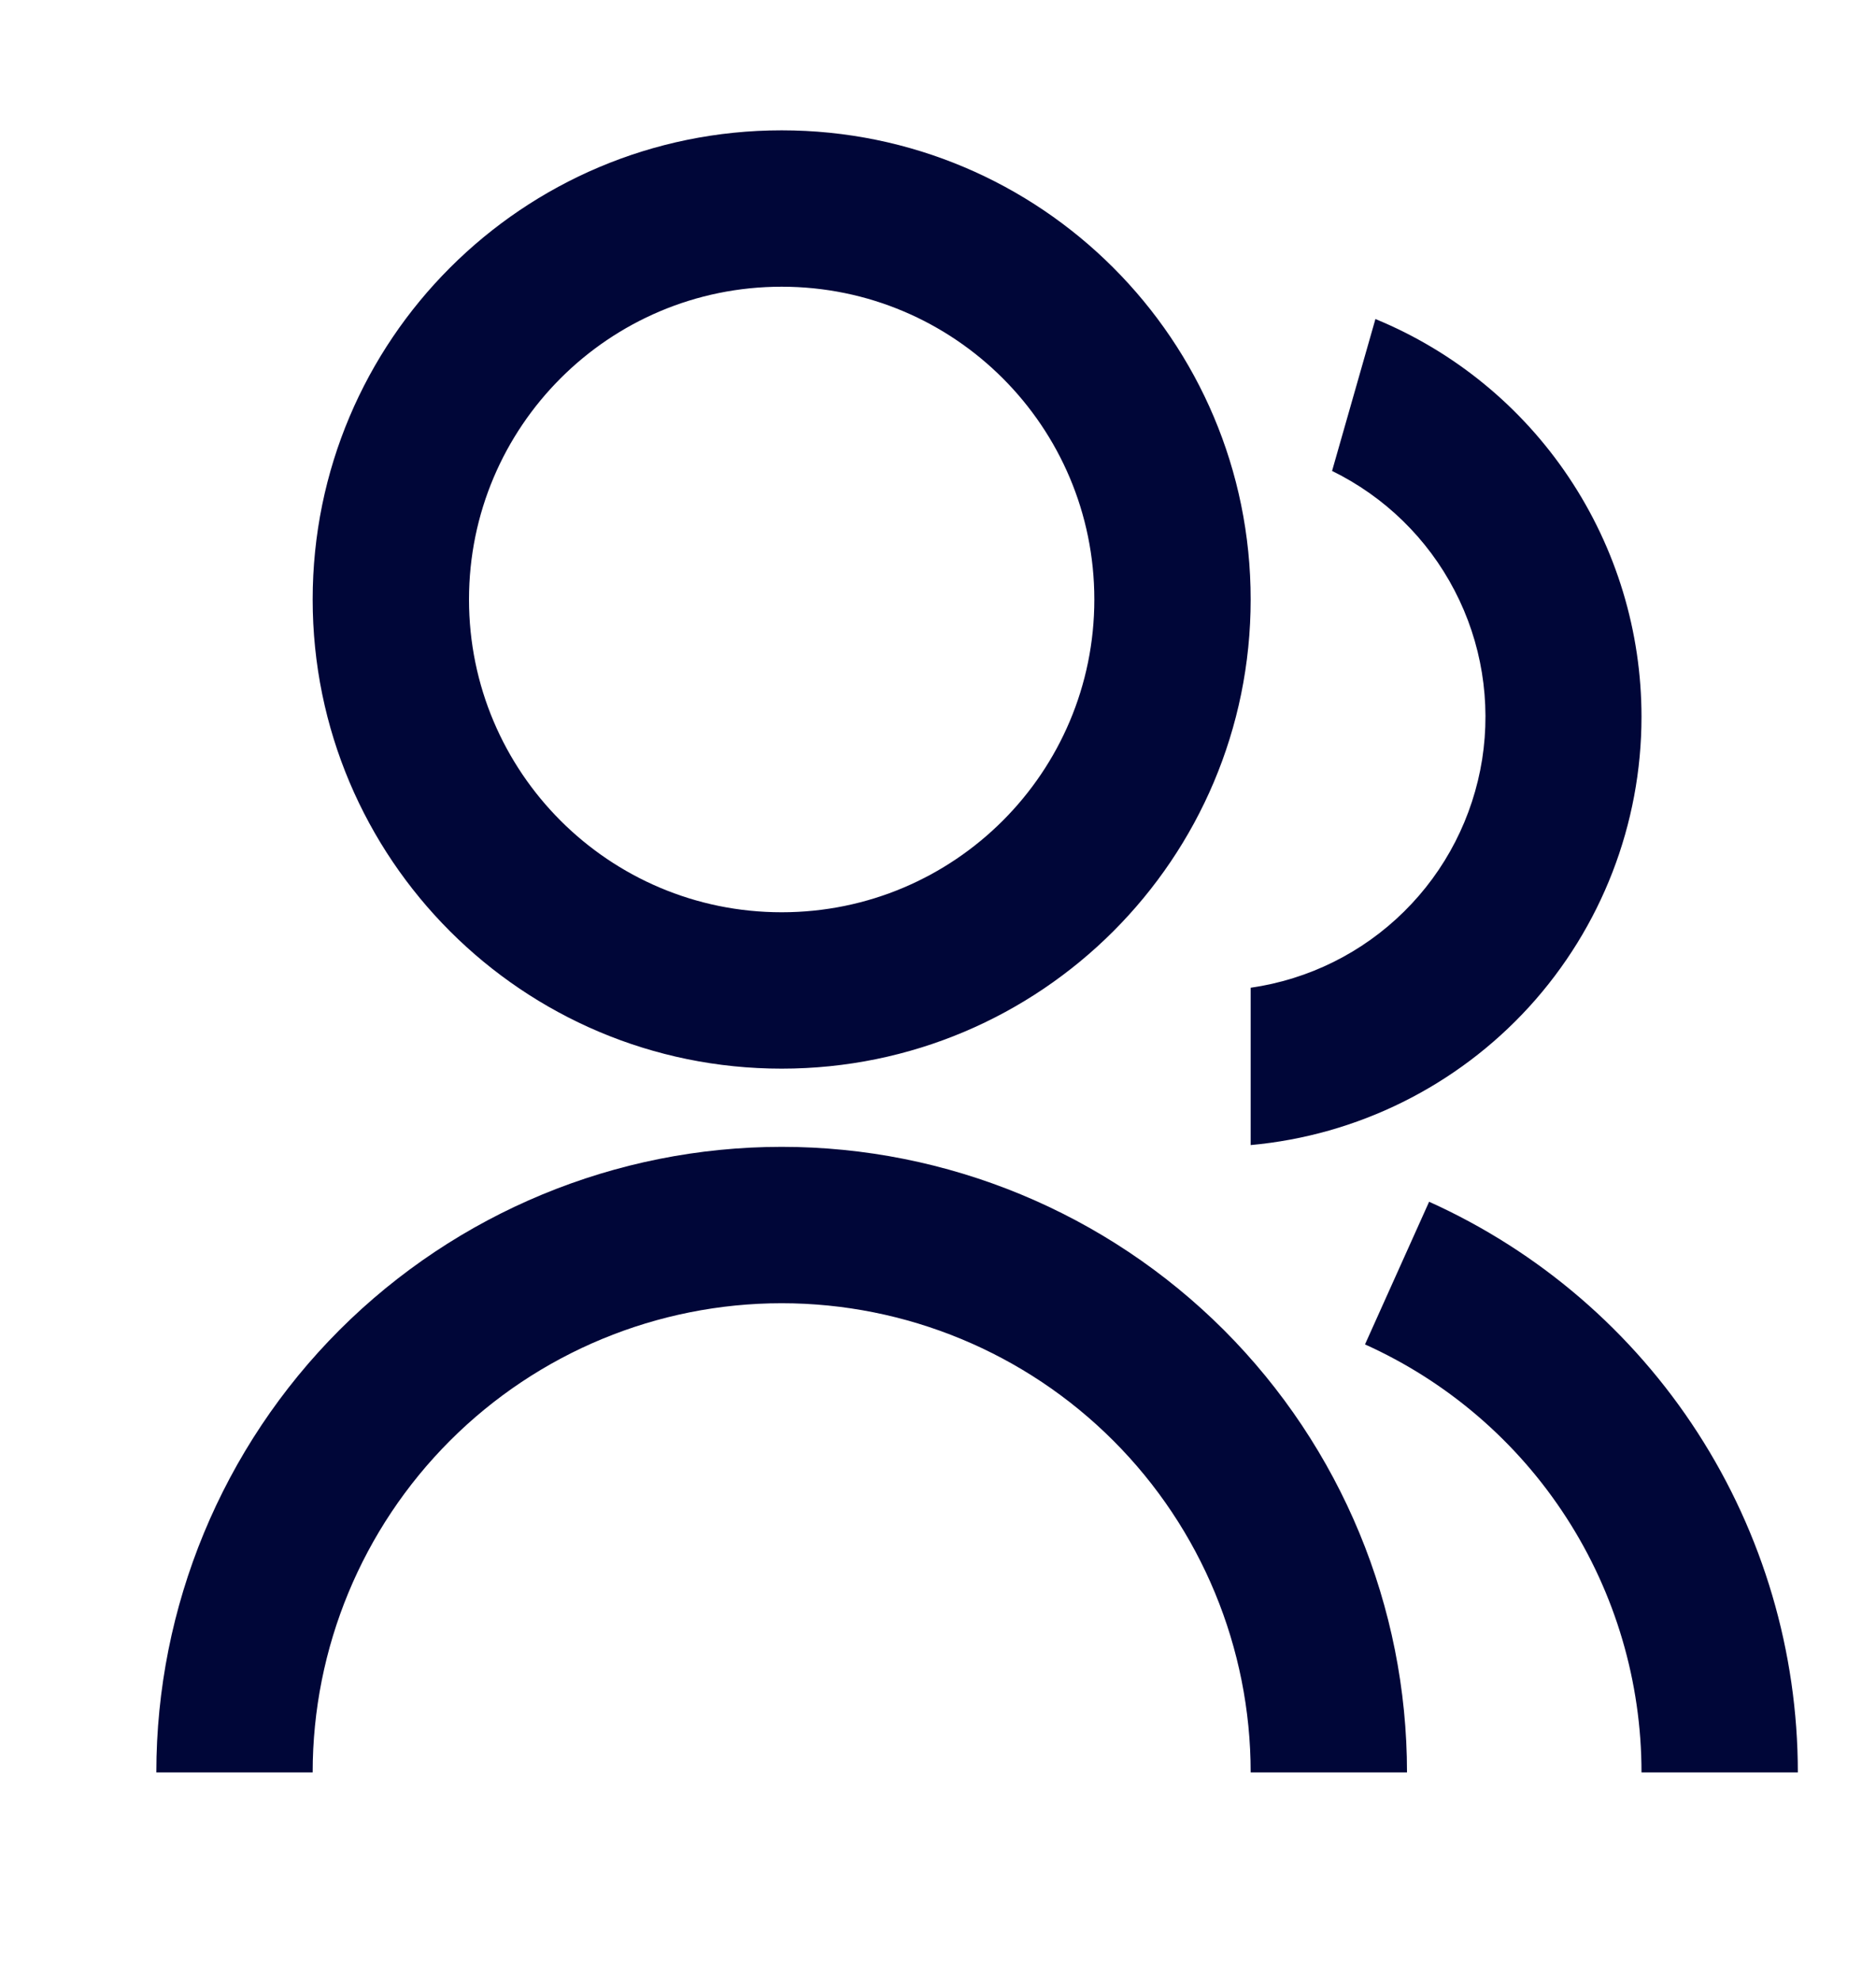 <svg width="18" height="19" viewBox="0 0 18 19" fill="none" xmlns="http://www.w3.org/2000/svg">
<path d="M1.5 17C1.5 15.409 2.132 13.883 3.257 12.757C4.383 11.632 5.909 11 7.5 11C9.091 11 10.617 11.632 11.743 12.757C12.868 13.883 13.5 15.409 13.5 17H12C12 15.806 11.526 14.662 10.682 13.818C9.838 12.974 8.693 12.5 7.5 12.5C6.307 12.5 5.162 12.974 4.318 13.818C3.474 14.662 3 15.806 3 17H1.5ZM7.5 10.25C5.014 10.25 3 8.236 3 5.75C3 3.264 5.014 1.25 7.5 1.25C9.986 1.25 12 3.264 12 5.75C12 8.236 9.986 10.25 7.5 10.25ZM7.5 8.75C9.158 8.75 10.5 7.407 10.5 5.75C10.5 4.093 9.158 2.75 7.5 2.75C5.843 2.75 4.5 4.093 4.5 5.75C4.5 7.407 5.843 8.75 7.5 8.75ZM13.713 11.527C14.767 12.002 15.662 12.771 16.289 13.742C16.916 14.713 17.25 15.844 17.25 17H15.75C15.75 16.133 15.5 15.284 15.029 14.556C14.559 13.828 13.888 13.251 13.097 12.895L13.712 11.527H13.713ZM13.197 3.06C13.953 3.371 14.599 3.9 15.053 4.579C15.508 5.259 15.75 6.058 15.75 6.875C15.75 7.904 15.366 8.896 14.672 9.657C13.978 10.417 13.025 10.89 12 10.983V9.474C12.556 9.394 13.071 9.139 13.471 8.744C13.871 8.35 14.133 7.838 14.221 7.284C14.308 6.729 14.216 6.161 13.956 5.663C13.697 5.165 13.285 4.764 12.781 4.517L13.197 3.06Z" fill="#000638"/>
</svg>
